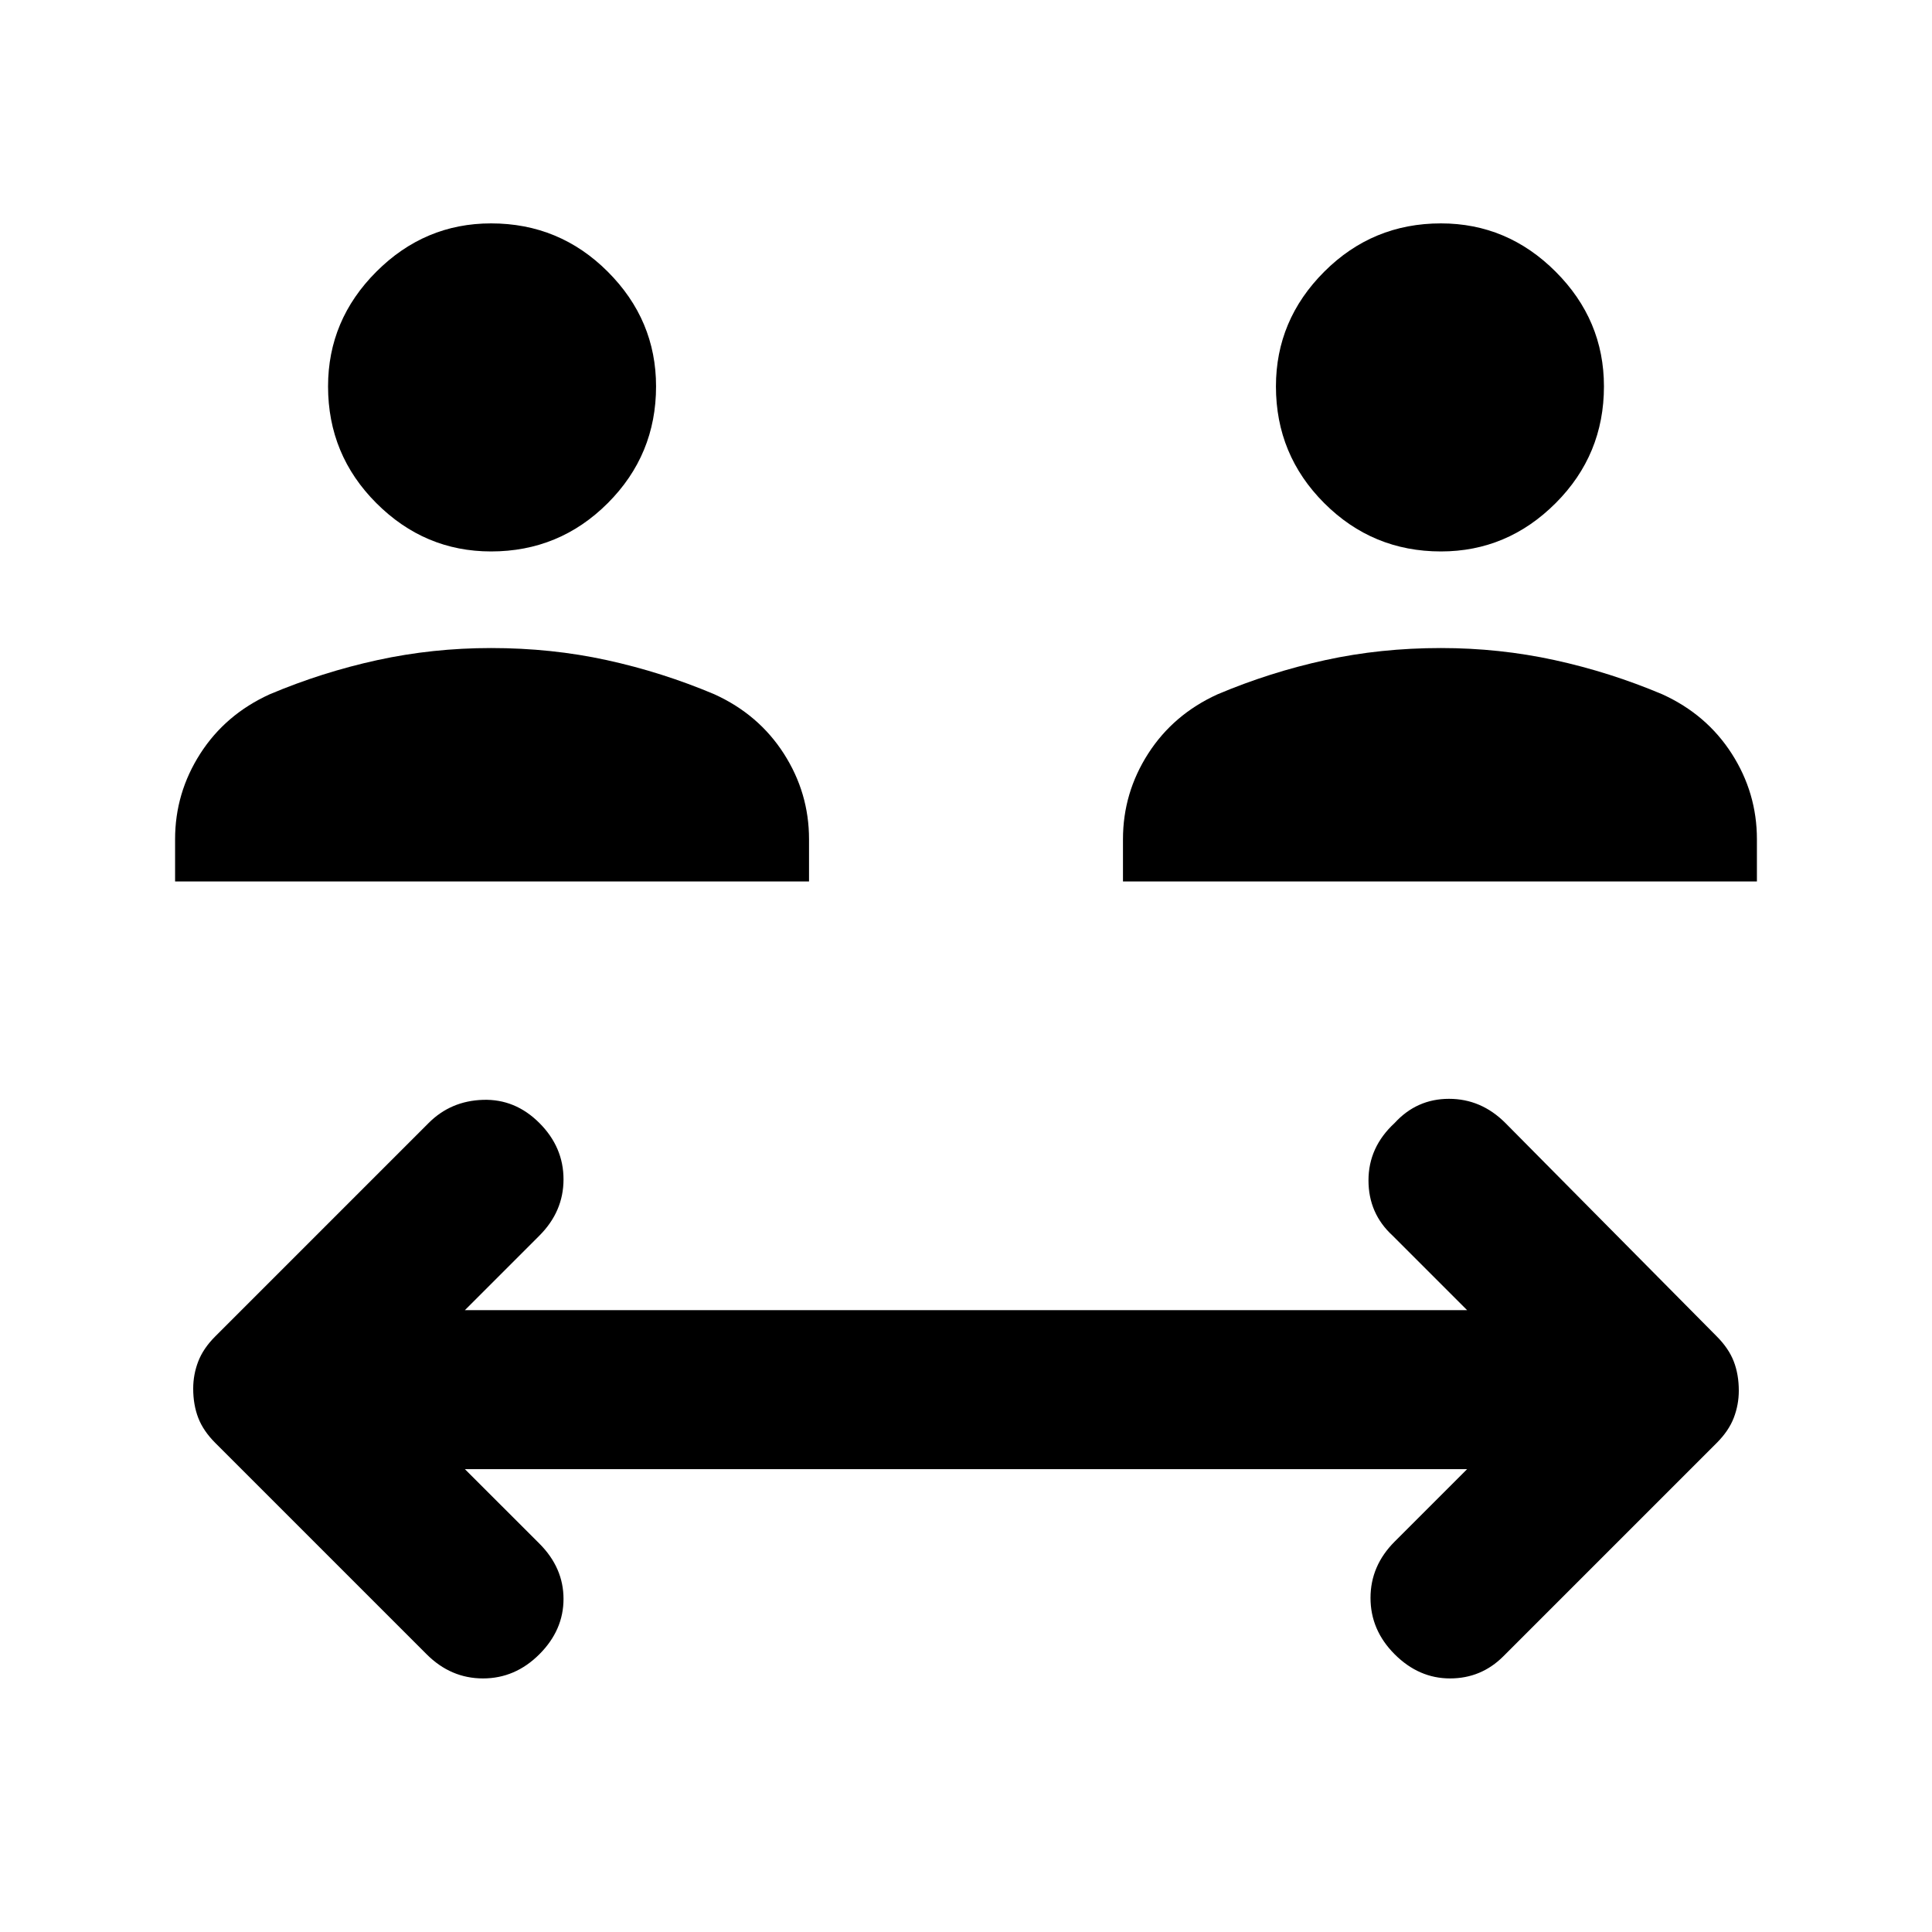 <svg xmlns="http://www.w3.org/2000/svg" height="40" width="40"><path d="M10.167 11.417q-1.375 0-2.375-1T6.792 8q0-1.375 1-2.375t2.375-1q1.416 0 2.416 1t1 2.375q0 1.417-1 2.417-1 1-2.416 1ZM3.625 18.25v-.875q0-.958.521-1.771.521-.812 1.437-1.229 1.084-.458 2.229-.708 1.146-.25 2.355-.25 1.25 0 2.395.25 1.146.25 2.23.708.916.417 1.437 1.229.521.813.521 1.771v.875Zm26.208-6.833q-1.416 0-2.416-1t-1-2.417q0-1.375 1-2.375t2.416-1q1.375 0 2.375 1t1 2.375q0 1.417-1 2.417-1 1-2.375 1ZM23.25 18.25v-.875q0-.958.521-1.771.521-.812 1.437-1.229 1.084-.458 2.23-.708 1.145-.25 2.395-.25 1.209 0 2.355.25 1.145.25 2.229.708.916.417 1.437 1.229.521.813.521 1.771v.875Zm-14.417 16-4.375-4.375q-.25-.25-.354-.521Q4 29.083 4 28.75q0-.292.104-.562.104-.271.354-.521l4.417-4.417q.458-.458 1.125-.479.667-.021 1.167.479t.5 1.167q0 .666-.5 1.166l-1.542 1.542h20.75l-1.542-1.542q-.5-.458-.5-1.145 0-.688.542-1.188.458-.5 1.125-.5t1.167.5l4.375 4.417q.25.25.354.521.104.27.104.604 0 .291-.104.562-.104.271-.354.521l-4.417 4.417q-.458.458-1.104.458-.646 0-1.146-.5-.5-.5-.5-1.167 0-.666.5-1.166l1.5-1.5H9.625l1.542 1.541q.5.5.5 1.146 0 .646-.5 1.146-.5.5-1.167.5t-1.167-.5Z"/></svg>